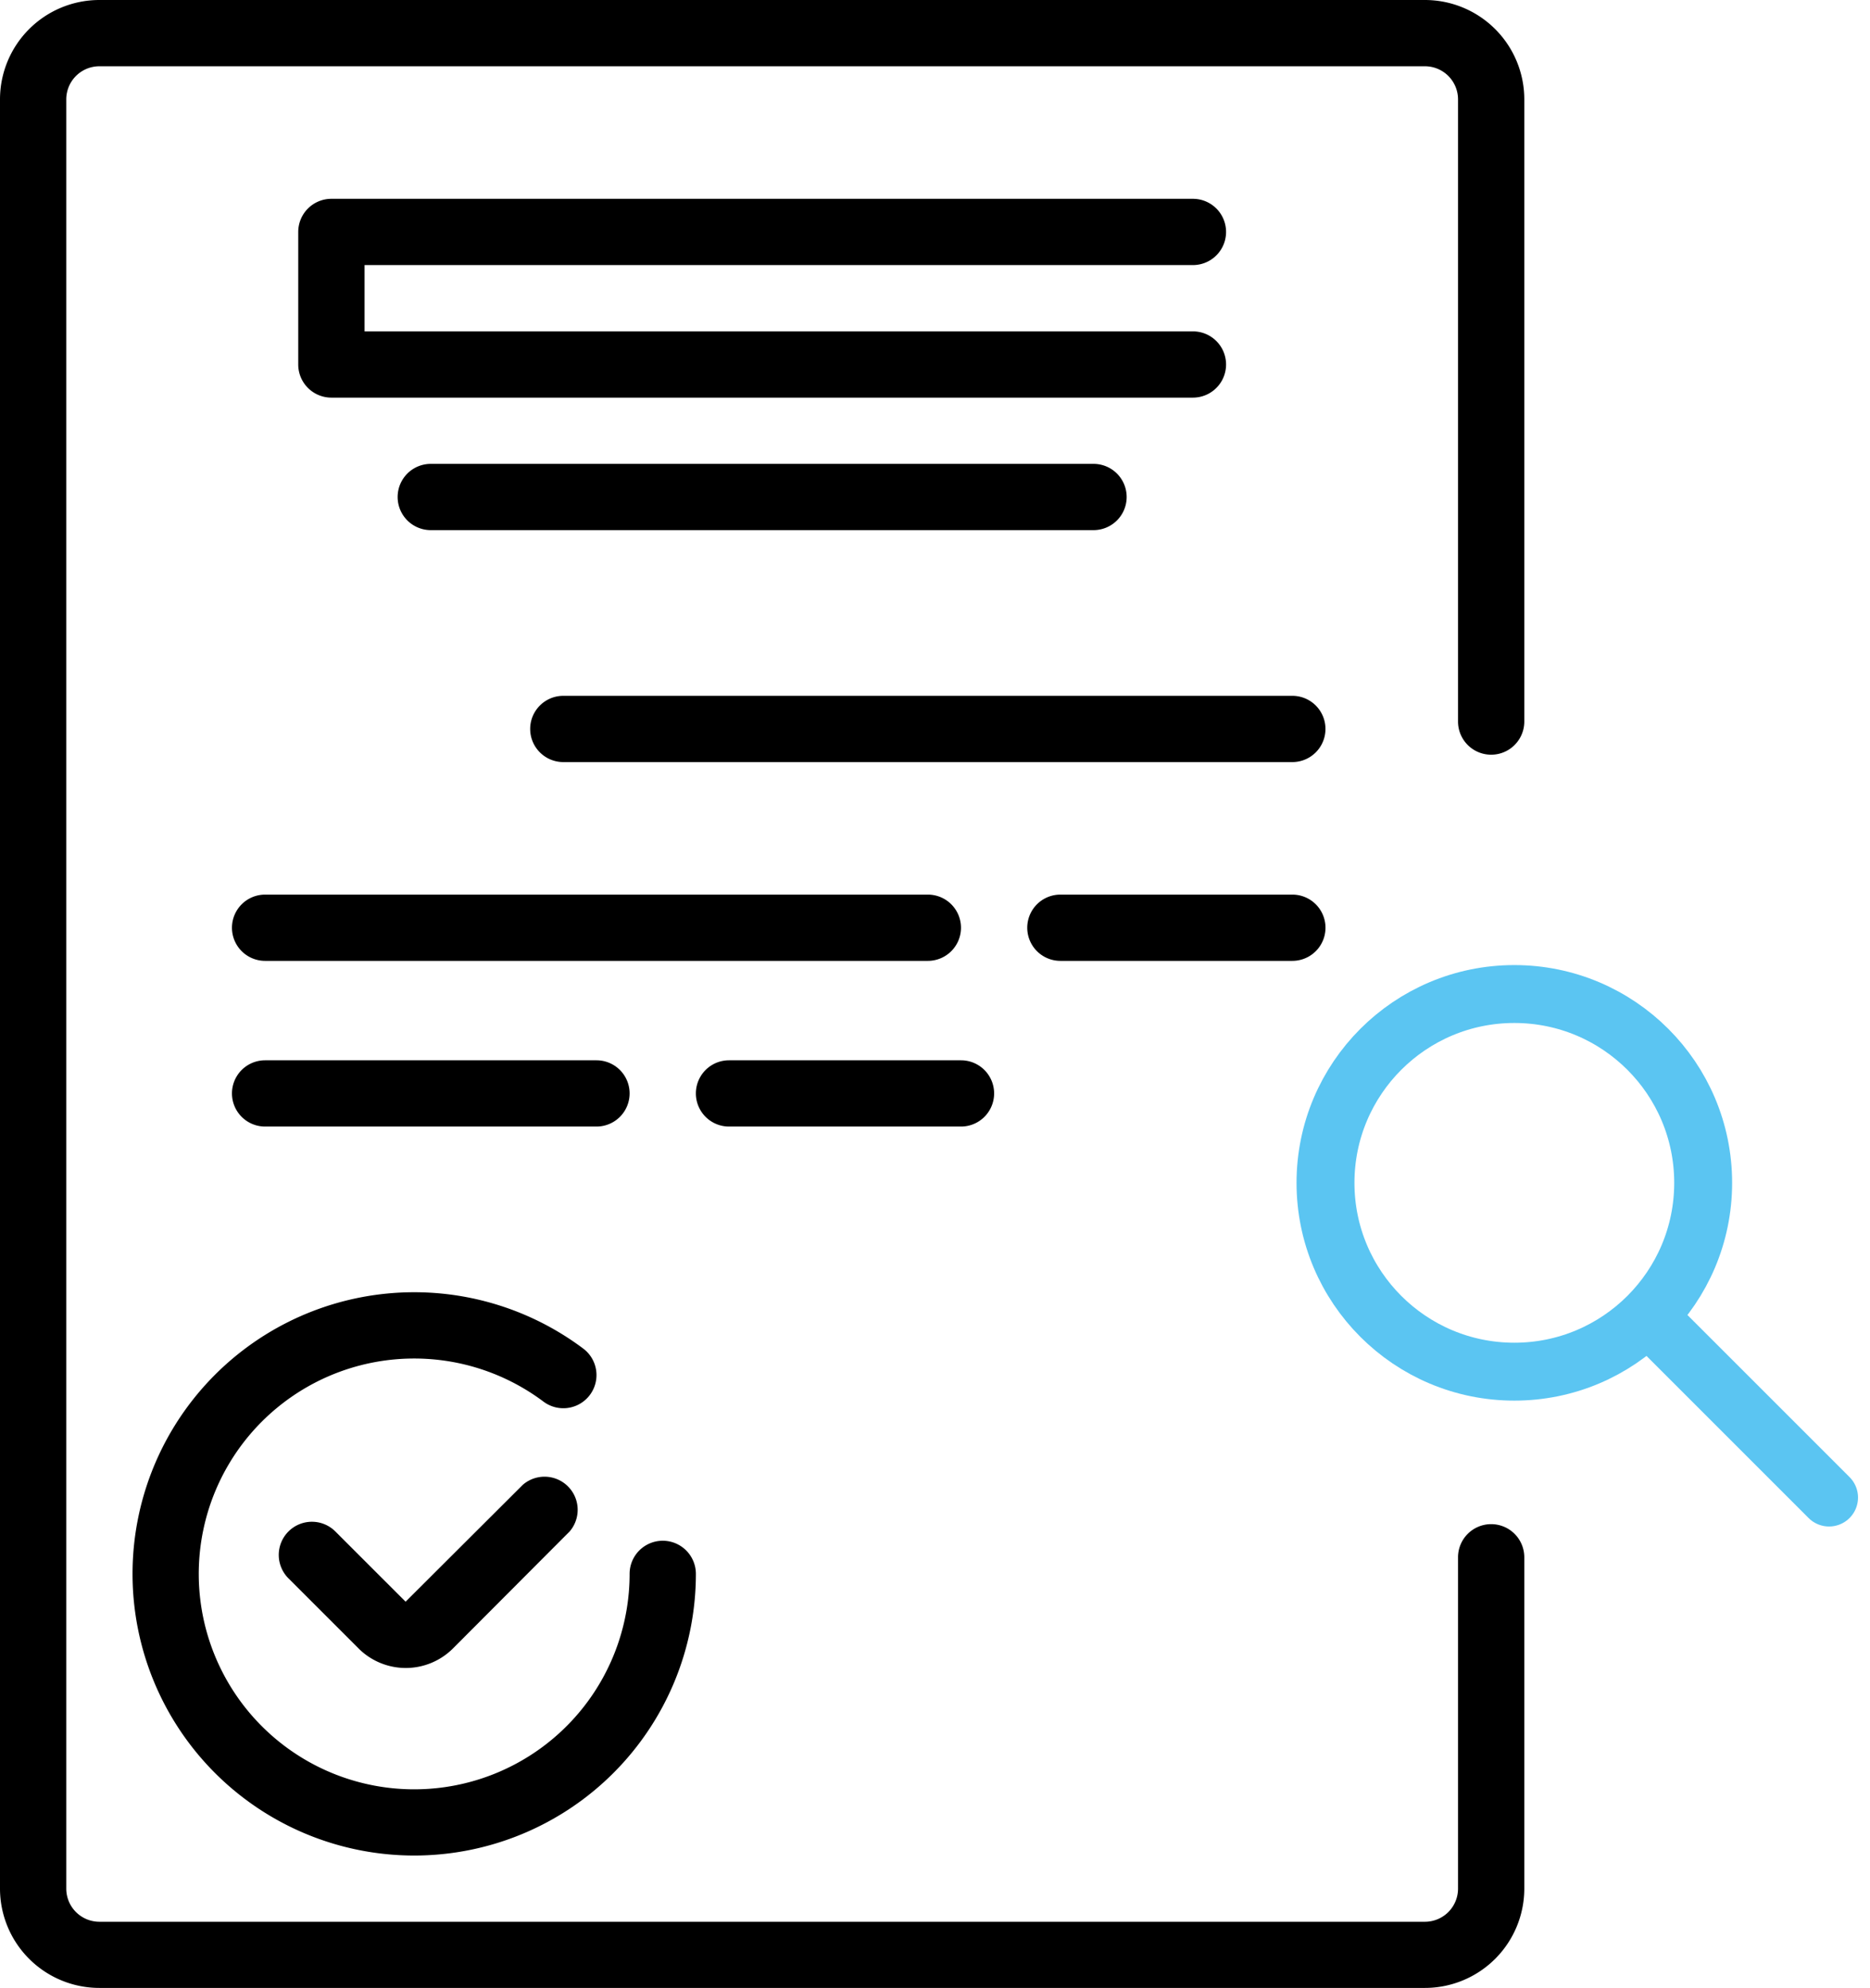 <svg xmlns="http://www.w3.org/2000/svg" width="74.27" height="78.965" viewBox="0 0 74.27 78.965">
    <g data-name="Grupo 5313">
        <path data-name="Trazado 22428" d="m20.767 58.974-4.658 4.646-2.79-2.79a1.317 1.317 0 1 0-1.856 1.869l2.79 2.79a2.653 2.653 0 0 0 3.725 0l4.646-4.659a1.316 1.316 0 0 0-1.856-1.856zm0 0"/>
        <path data-name="Trazado 22429" d="M5.264 62.515a11.187 11.187 0 0 0 22.374 0 1.316 1.316 0 1 0-2.632 0 8.556 8.556 0 1 1-3.422-6.843 1.316 1.316 0 0 0 1.58-2.106 11.187 11.187 0 0 0-17.9 8.949zm0 0"/>
        <path data-name="Trazado 22430" d="M47.379 10.529a1.316 1.316 0 1 0 0-2.632H13.161a1.316 1.316 0 0 0-1.316 1.316v5.265a1.316 1.316 0 0 0 1.316 1.316h34.218a1.316 1.316 0 1 0 0-2.632h-32.9v-2.633zm0 0"/>
        <path data-name="Trazado 22431" d="M17.109 18.425a1.316 1.316 0 0 0 0 2.632h26.322a1.316 1.316 0 0 0 0-2.632zm0 0"/>
        <path data-name="Trazado 22432" d="M51.327 27.638H22.373a1.316 1.316 0 0 0 0 2.632h28.954a1.316 1.316 0 1 0 0-2.632zm0 0"/>
        <path data-name="Trazado 22433" d="M38.167 36.85a1.316 1.316 0 0 0-1.316-1.316H10.529a1.316 1.316 0 1 0 0 2.632h26.322a1.316 1.316 0 0 0 1.316-1.316zm0 0"/>
        <path data-name="Trazado 22434" d="M51.328 35.534h-9.213a1.316 1.316 0 1 0 0 2.632h9.213a1.316 1.316 0 0 0 0-2.632zm0 0"/>
        <path data-name="Trazado 22435" d="M23.69 44.747a1.316 1.316 0 1 0 0-2.632H10.529a1.316 1.316 0 1 0 0 2.632zm0 0"/>
        <path data-name="Trazado 22436" d="M28.954 44.747h9.213a1.316 1.316 0 1 0 0-2.632h-9.213a1.316 1.316 0 1 0 0 2.632zm0 0"/>
        <path data-name="Trazado 22437" d="M59.224 60.54a1.316 1.316 0 0 0-1.316 1.321v13.156a1.316 1.316 0 0 1-1.316 1.316H3.948a1.316 1.316 0 0 1-1.316-1.316V3.948a1.316 1.316 0 0 1 1.316-1.316h52.644a1.316 1.316 0 0 1 1.316 1.316v24.713a1.316 1.316 0 1 0 2.632 0V3.948A3.948 3.948 0 0 0 56.592 0H3.948A3.948 3.948 0 0 0 0 3.948v71.069a3.948 3.948 0 0 0 3.948 3.944h52.644a3.948 3.948 0 0 0 3.948-3.948V61.861a1.316 1.316 0 0 0-1.316-1.321zm0 0"/>
        <g data-name="Grupo 4355" transform="translate(52.644 39.483)">
            <circle data-name="Elipse 638" cx="7.5" cy="7.5" r="7.5" style="fill:none;stroke:#5bc5f2;stroke-linecap:round;stroke-linejoin:round;stroke-width:2.3px"/>
            <path data-name="Línea 1174" transform="translate(13 13)" style="fill:none;stroke:#5bc5f2;stroke-linecap:round;stroke-linejoin:round;stroke-width:2.3px" d="M7 7 0 0"/>
        </g>
    </g>
</svg>
